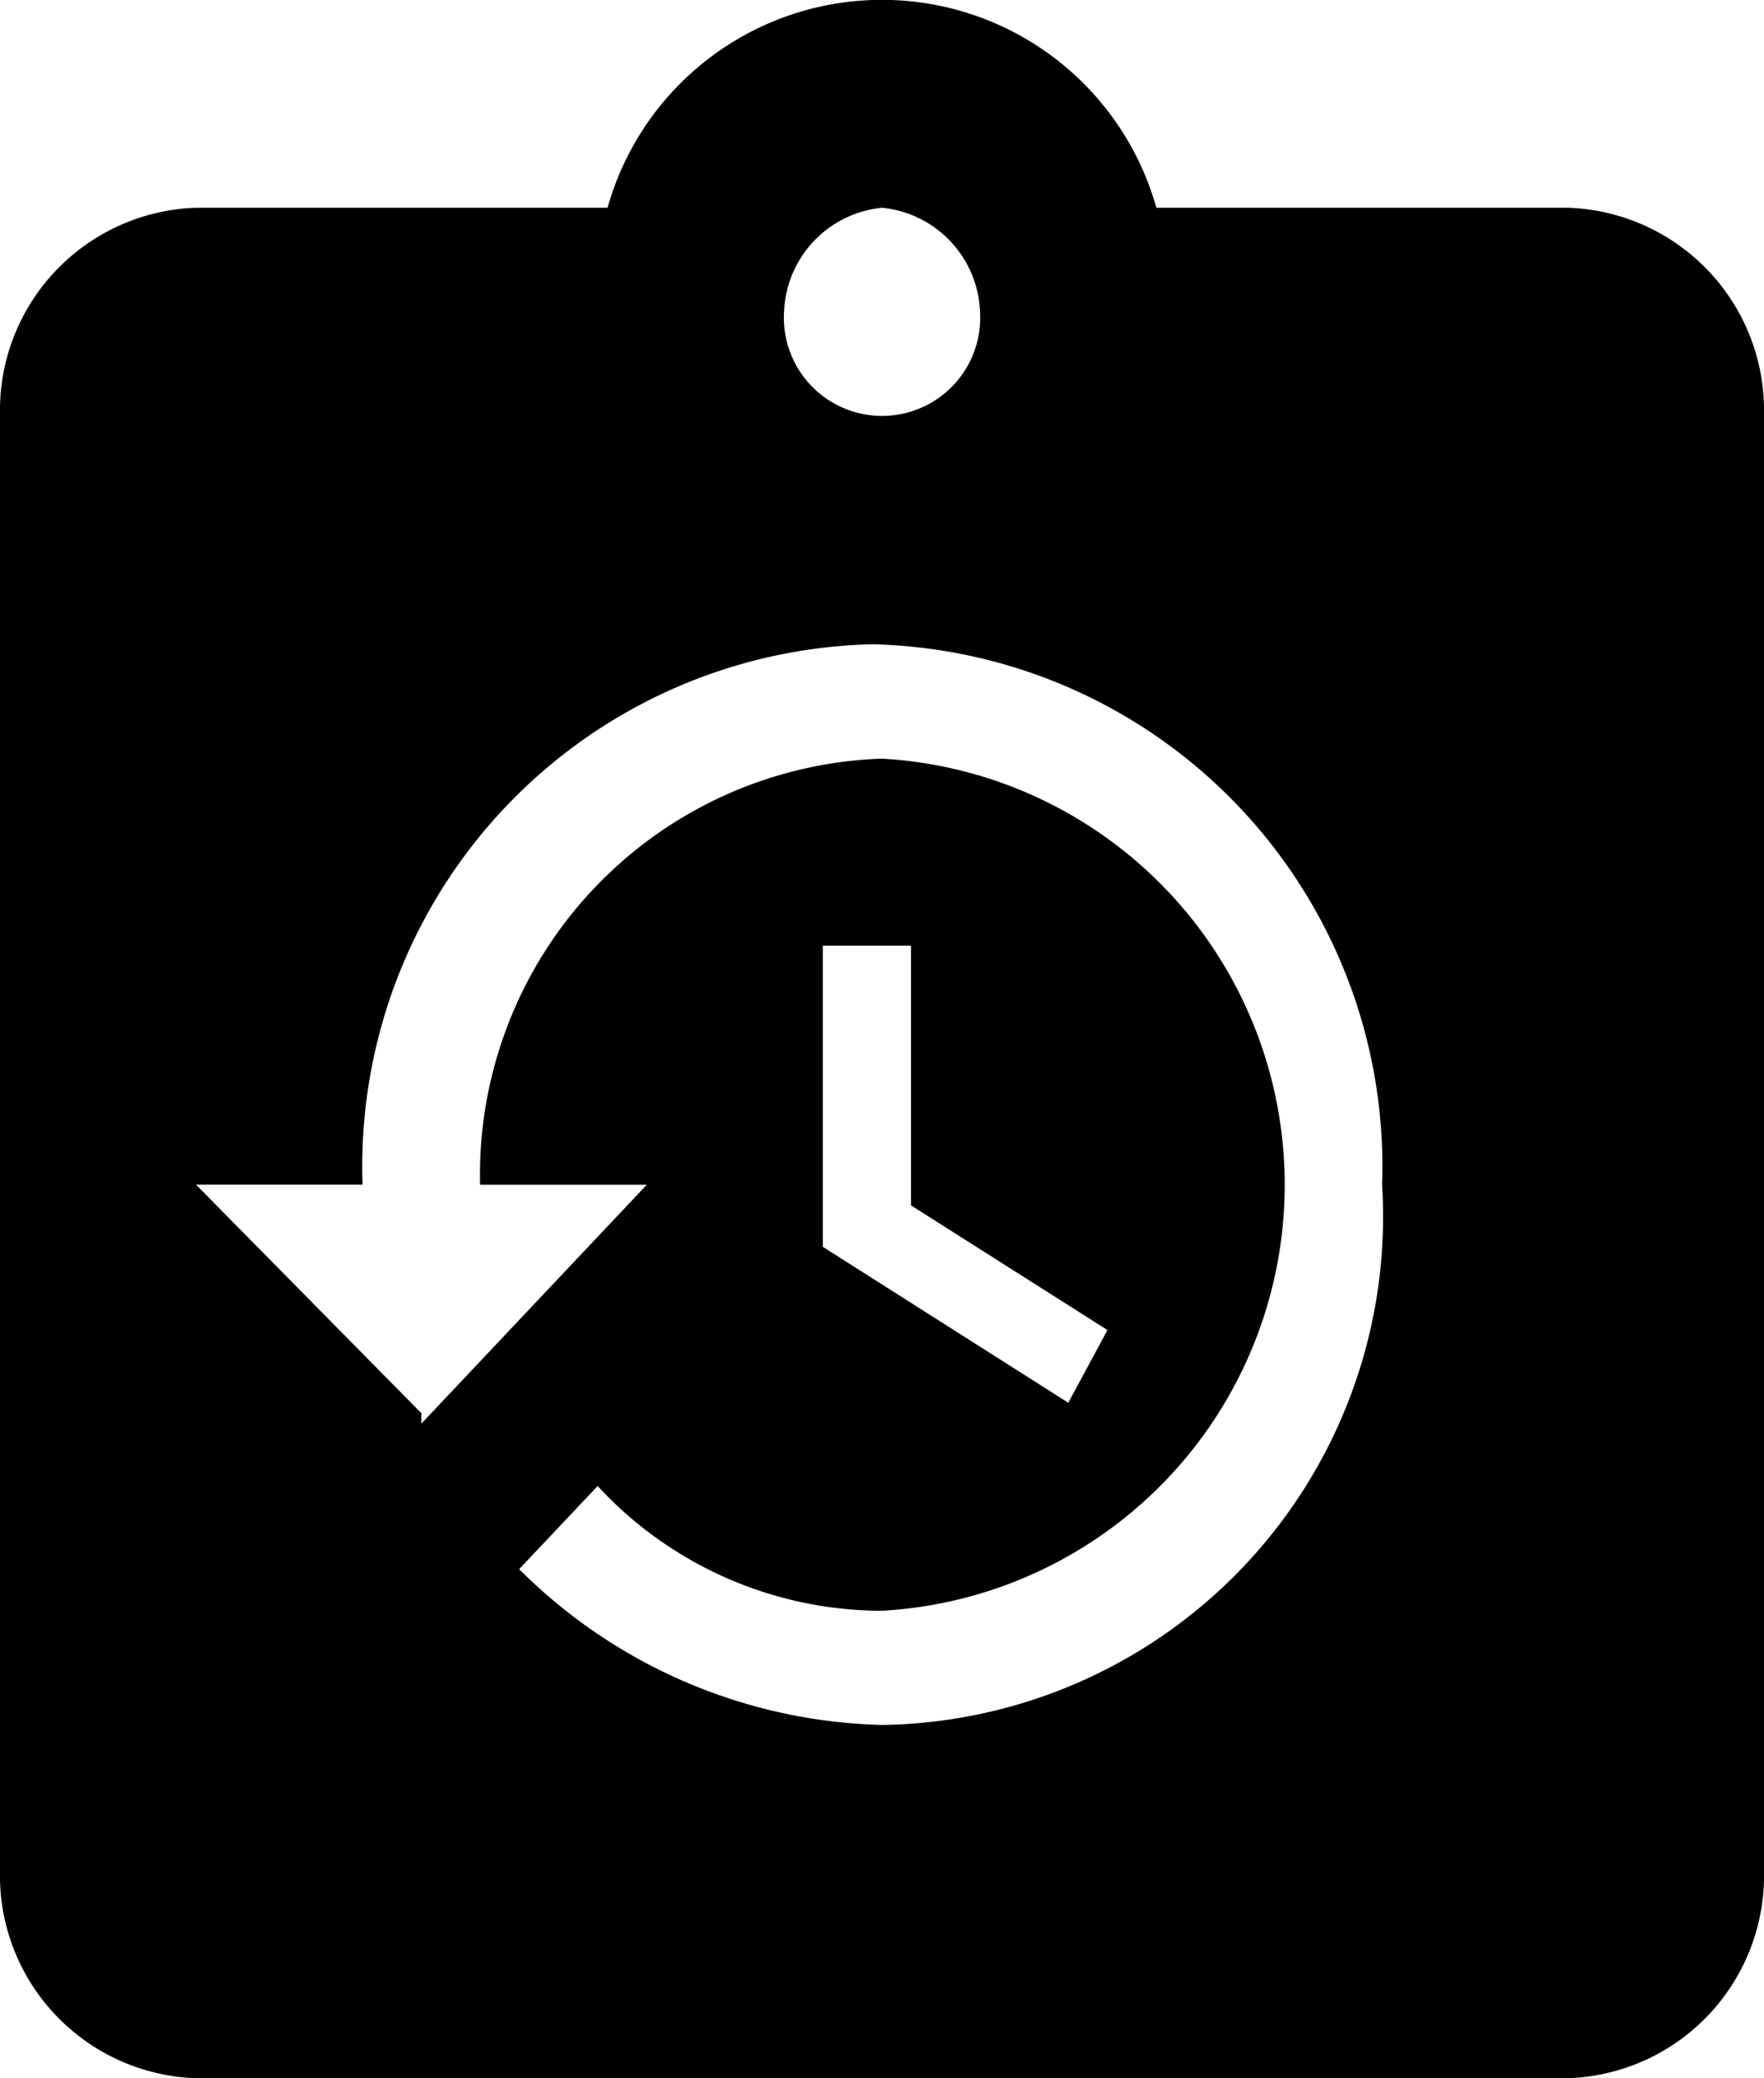 <svg xmlns="http://www.w3.org/2000/svg" viewBox="0 0 18.687 22.009">
  <defs>
  </defs>
  <path id="ico_submissionhistory" class="cls-1" d="M18.611,30.2H14.25a3.02,3.02,0,0,0-5.814,0H4.076A2.148,2.148,0,0,0,2,32.4V47.808a2.148,2.148,0,0,0,2.076,2.2H18.611a2.148,2.148,0,0,0,2.076-2.2V32.4A2.148,2.148,0,0,0,18.611,30.2Zm-7.267,0a1.152,1.152,0,0,1,1.038,1.1,1.04,1.04,0,1,1-2.076,0A1.152,1.152,0,0,1,11.343,30.2Zm0,16.067A5.627,5.627,0,0,1,7.5,44.617l.831-.88a4.108,4.108,0,0,0,3.011,1.321,4.519,4.519,0,0,0,0-9.024,4.408,4.408,0,0,0-4.256,4.512H8.852L6.464,43.076v-.11L4.076,40.545H5.841a5.529,5.529,0,0,1,5.4-5.722,5.529,5.529,0,0,1,5.4,5.722A5.383,5.383,0,0,1,11.343,46.267Zm2.388-4.182-.415.77-2.6-1.651V38.014h.934v2.751Z" transform="translate(-2 -28)"/>
</svg>
